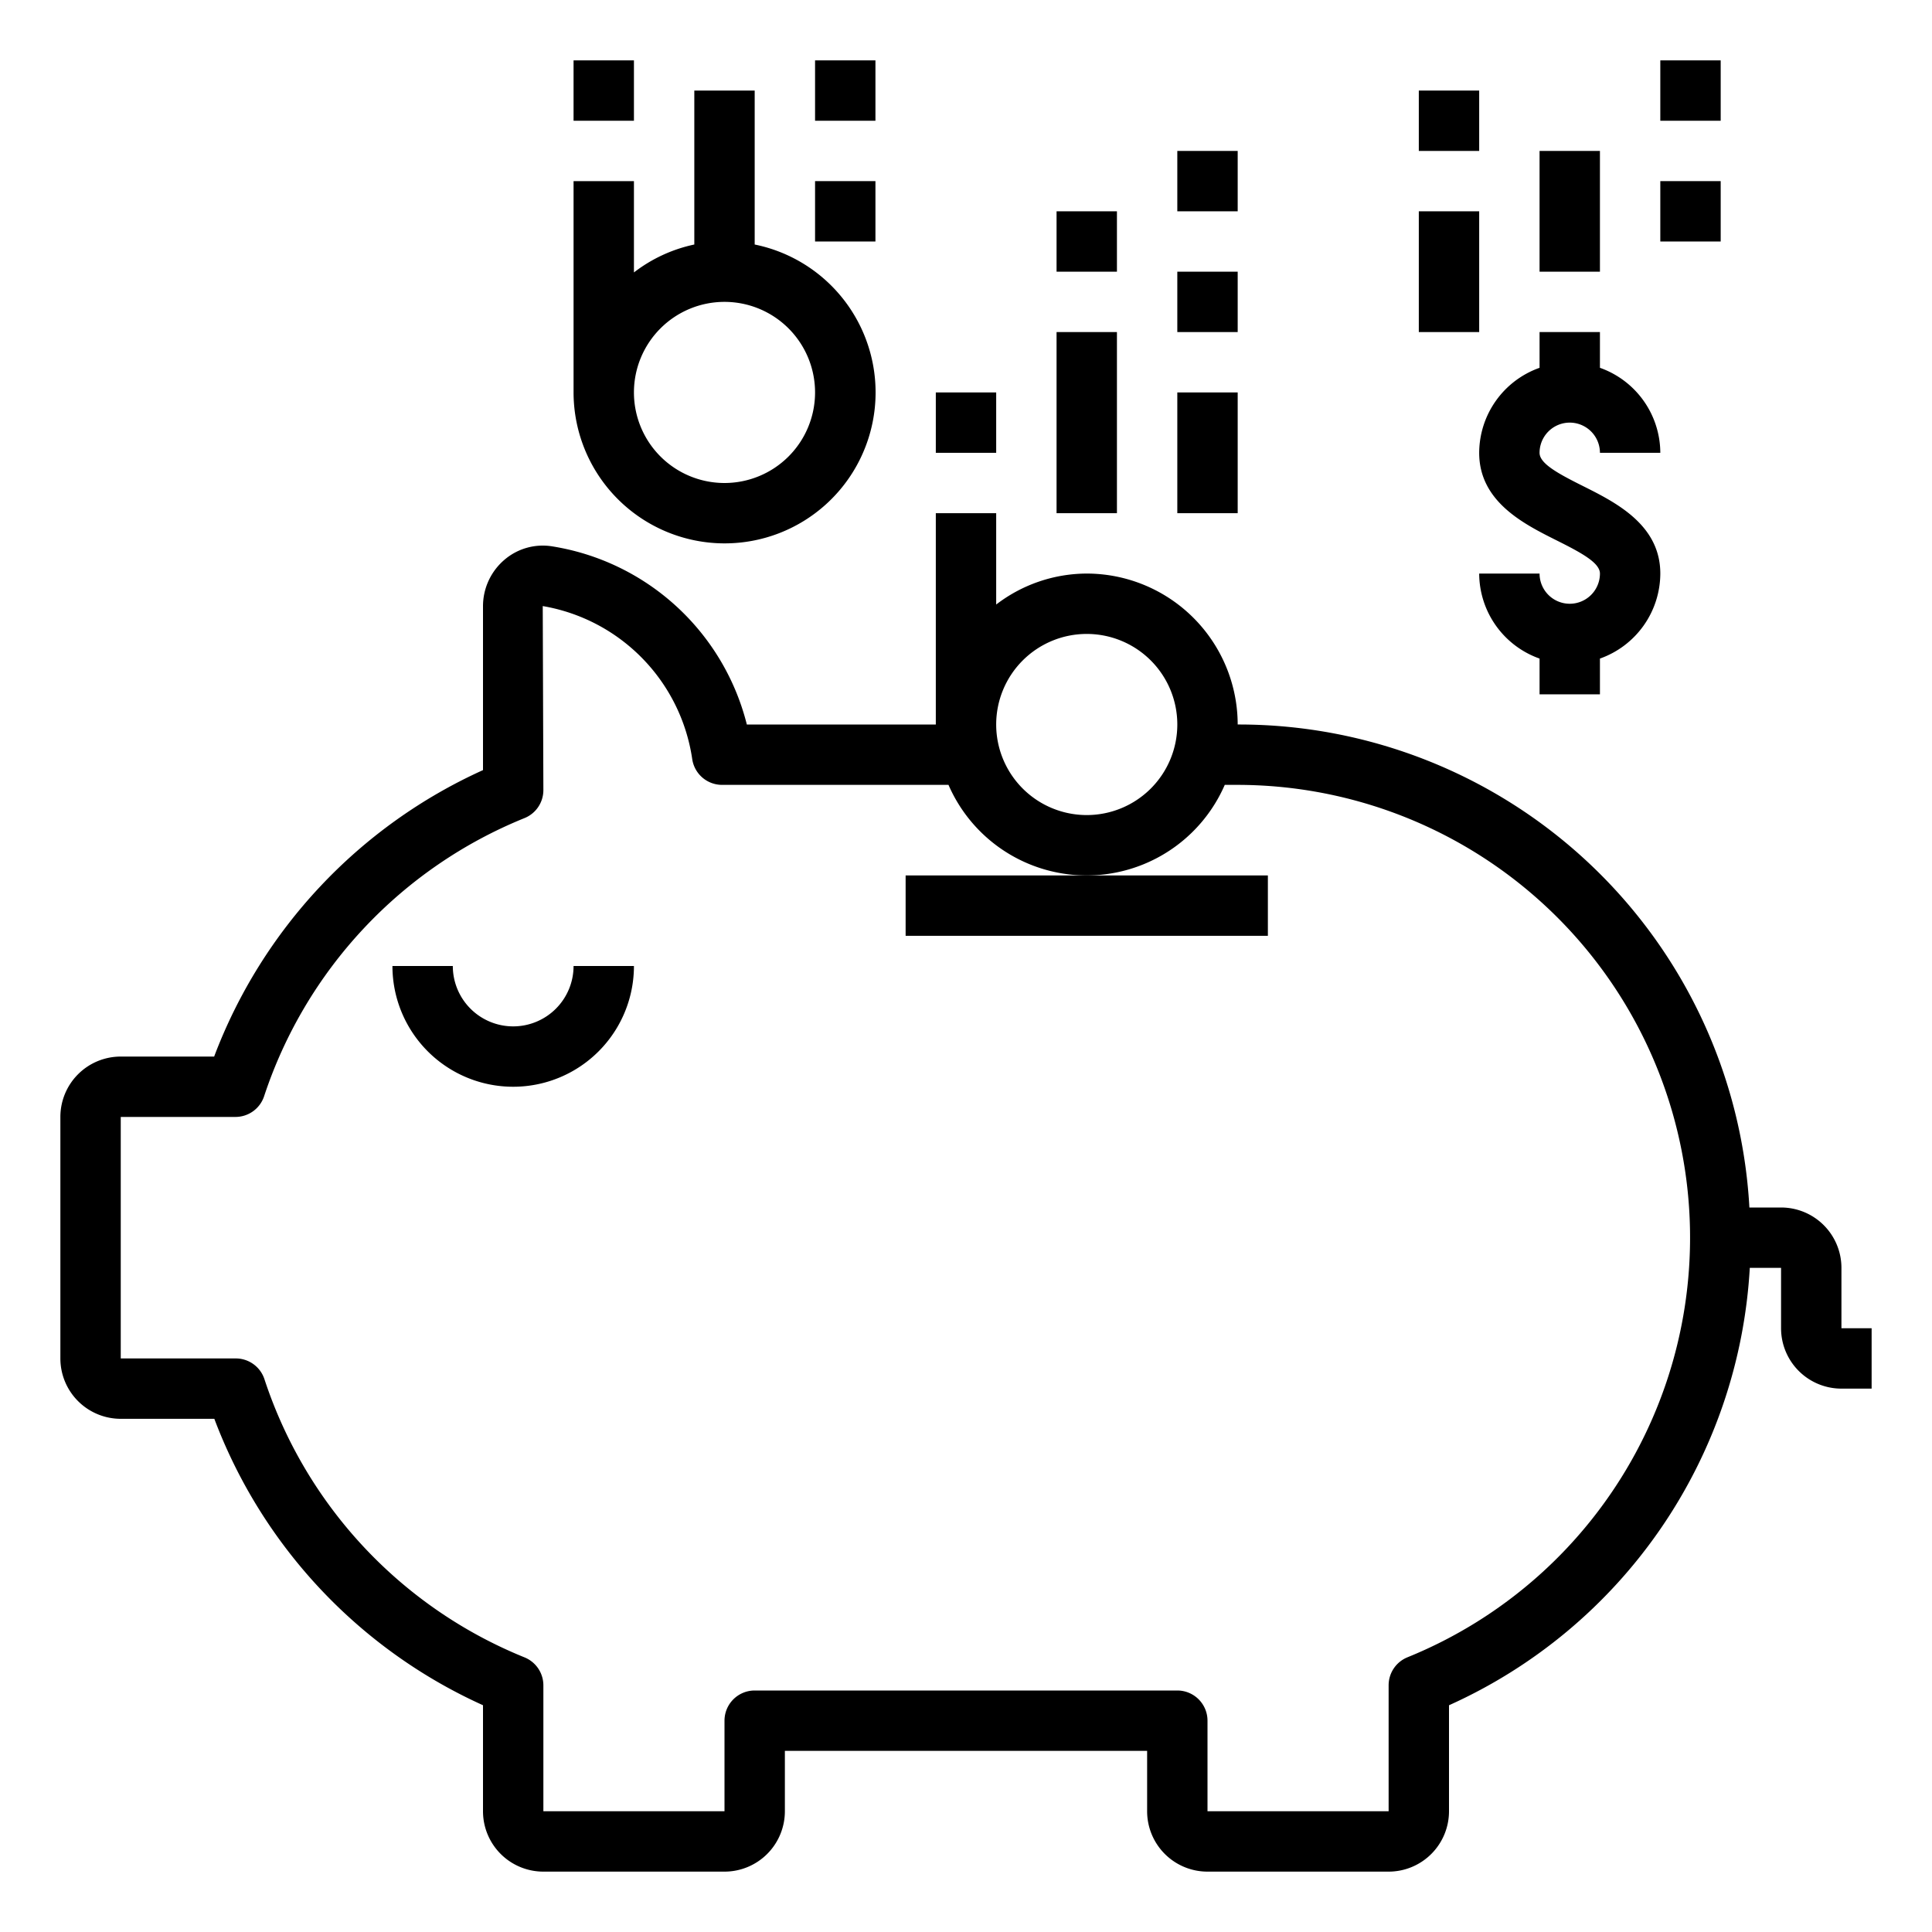 <svg xmlns="http://www.w3.org/2000/svg" viewBox="0 0 64 64" x="0px" y="0px"><title>Bank-Saving-Money</title><g><path d="M61,44V42a2,2,0,0,0-2-2H57.951A16.94,16.94,0,0,0,41,24a5.006,5.006,0,0,0-5-5,4.948,4.948,0,0,0-3,1.026V17H31v7H24.74A7.936,7.936,0,0,0,18.3,18.1a1.951,1.951,0,0,0-1.588.442A2.021,2.021,0,0,0,16,20.09v5.421A17.009,17.009,0,0,0,7.094,35H4a2,2,0,0,0-2,2v8a2,2,0,0,0,2,2H7.1A16.977,16.977,0,0,0,16,56.488V60a2,2,0,0,0,2,2h6a2,2,0,0,0,2-2V58H38v2a2,2,0,0,0,2,2h6a2,2,0,0,0,2-2V56.489A16.932,16.932,0,0,0,57.964,42H59v2a2,2,0,0,0,2,2h1V44ZM36,21a3,3,0,1,1-3,3A3,3,0,0,1,36,21ZM46.624,54.9A1,1,0,0,0,46,55.83V60H40V57a1,1,0,0,0-1-1H25a1,1,0,0,0-1,1v3H18V55.83a1,1,0,0,0-.624-.927A14.99,14.99,0,0,1,8.76,45.688,1,1,0,0,0,7.81,45H4V37H7.8a1,1,0,0,0,.949-.686A15.021,15.021,0,0,1,17.376,27.1,1,1,0,0,0,18,26.17l-.021-6.093a6.03,6.03,0,0,1,4.951,5.064,1,1,0,0,0,.99.859h7.5a4.99,4.99,0,0,0,9.152,0H41a15,15,0,0,1,5.624,28.9Z"></path><path d="M17,34a2,2,0,0,1-2-2H13a4,4,0,0,0,8,0H19A2,2,0,0,1,17,34Z"></path><path d="M49,15c0,1.618,1.476,2.355,2.553,2.895C52.4,18.318,53,18.646,53,19a1,1,0,0,1-2,0H49a3,3,0,0,0,2,2.816V23h2V21.816A3,3,0,0,0,55,19c0-1.618-1.476-2.355-2.553-2.895C51.6,15.682,51,15.354,51,15a1,1,0,0,1,2,0h2a3,3,0,0,0-2-2.816V11H51v1.184A3,3,0,0,0,49,15Z"></path><rect x="51" y="5" width="2" height="4"></rect><rect x="55" y="6" width="2" height="2"></rect><rect x="55" y="2" width="2" height="2"></rect><rect x="47" y="7" width="2" height="4"></rect><rect x="47" y="3" width="2" height="2"></rect><path d="M24,18a5,5,0,0,0,1-9.9V3H23V8.1a4.954,4.954,0,0,0-2,.925V6H19v7A5.006,5.006,0,0,0,24,18Zm0-8a3,3,0,1,1-3,3A3,3,0,0,1,24,10Z"></path><rect x="19" y="2" width="2" height="2"></rect><rect x="27" y="6" width="2" height="2"></rect><rect x="27" y="2" width="2" height="2"></rect><rect x="31" y="13" width="2" height="2"></rect><rect x="35" y="11" width="2" height="6"></rect><rect x="39" y="9" width="2" height="2"></rect><rect x="39" y="5" width="2" height="2"></rect><rect x="35" y="7" width="2" height="2"></rect><polygon points="30 31 42 31 42 29 36 29 30 29 30 31"></polygon><rect x="39" y="13" width="2" height="4"></rect></g></svg>